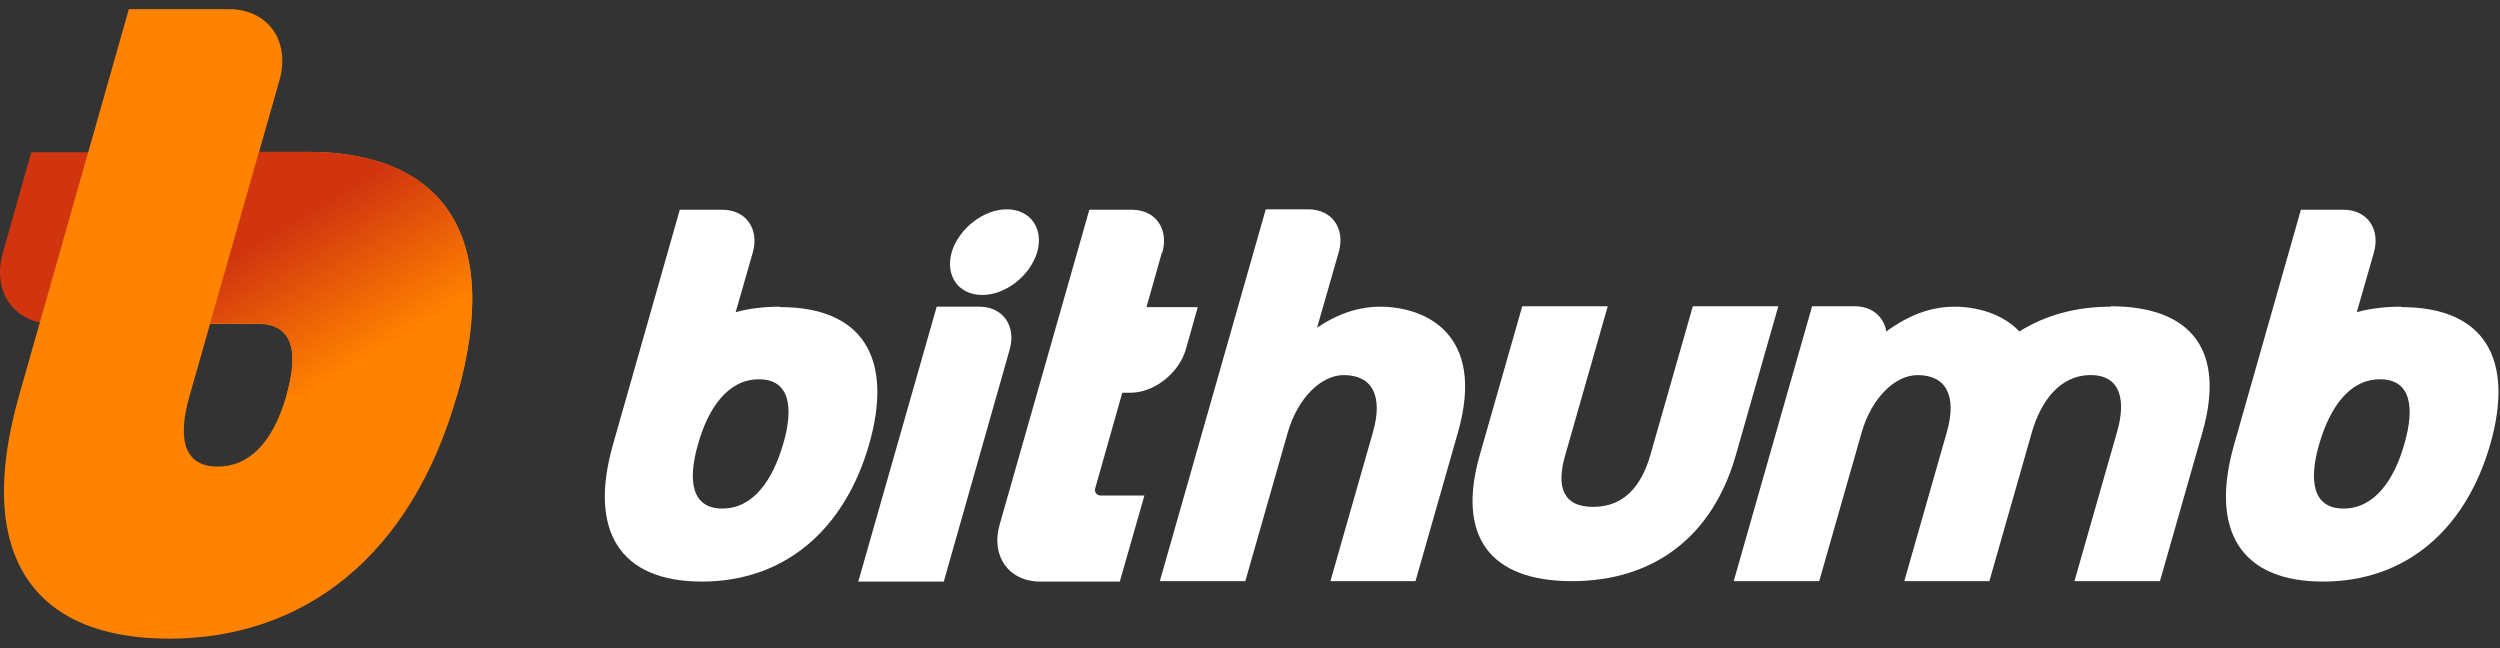 <svg width="216" height="56" viewBox="0 0 216 56" fill="none" xmlns="http://www.w3.org/2000/svg">
<rect x="0" y="0" width="216" height="56" fill="#333333" stroke="none"/>
<path d="M142.585 39.334C141.828 41.945 140.351 43.794 137.648 43.794C134.946 43.794 134.477 41.945 135.234 39.334L138.909 26.461H131.523L127.847 39.334C125.865 46.296 128.676 50.212 135.811 50.212C142.945 50.212 147.99 46.296 149.972 39.334L153.647 26.461H146.26L142.585 39.334Z" fill="white"/>
<path d="M182.367 26.498C179.304 26.498 176.673 27.259 174.475 28.637C172.998 27.078 170.764 26.498 168.854 26.498C167.413 26.498 165.539 26.86 163.341 28.383C163.197 28.456 163.124 28.564 162.98 28.637C162.764 27.368 161.755 26.461 160.242 26.461H156.566L149.792 50.212H157.179L160.854 37.34C161.719 34.366 163.737 32.408 165.683 32.408C168.133 32.408 169.106 34.185 168.205 37.34L164.53 50.212H171.881L175.556 37.34C176.313 34.729 177.934 32.408 180.637 32.408C183.34 32.408 183.664 34.765 182.907 37.34L179.232 50.212H186.619L190.294 37.34C192.276 30.378 189.465 26.461 182.331 26.461L182.367 26.498Z" fill="white"/>
<path d="M100.425 21.82C101.002 19.79 99.849 18.122 97.795 18.122H94.119L86.372 45.317C85.579 48.036 87.165 50.248 89.867 50.248H96.75L98.876 42.815H95.092C94.768 42.815 94.516 42.489 94.624 42.199L96.966 33.931H97.687C99.704 33.931 101.831 32.263 102.443 30.233L103.488 26.534H99.056L100.389 21.82H100.425Z" fill="white"/>
<path d="M119.235 26.498C117.794 26.498 115.956 26.86 113.794 28.311L115.668 21.784C116.244 19.753 115.091 18.085 113.037 18.085H109.362L100.209 50.212H107.596L111.271 37.34C112.136 34.366 114.154 32.408 116.1 32.408C118.55 32.408 119.523 34.185 118.622 37.34L114.947 50.212H122.298L125.973 37.34C128.388 28.855 123.163 26.498 119.235 26.498Z" fill="white"/>
<path d="M67.382 26.498C66.049 26.498 64.751 26.643 63.562 26.969L65.04 21.82C65.616 19.79 64.463 18.122 62.409 18.122H58.734L52.968 38.391C50.842 45.825 53.509 50.248 60.644 50.248C67.778 50.248 72.967 45.788 75.093 38.391C77.219 30.958 74.553 26.534 67.418 26.534L67.382 26.498ZM62.409 43.939C59.707 43.939 59.418 41.437 60.319 38.355C61.184 35.273 62.878 32.771 65.58 32.771C68.283 32.771 68.571 35.273 67.67 38.355C66.769 41.437 65.112 43.939 62.409 43.939Z" fill="white"/>
<path d="M207.446 26.498C206.113 26.498 204.816 26.643 203.627 26.969L205.104 21.82C205.681 19.79 204.528 18.122 202.474 18.122H198.798L193.033 38.391C190.907 45.825 193.573 50.248 200.708 50.248C207.843 50.248 213.032 45.788 215.158 38.391C217.284 30.958 214.617 26.534 207.482 26.534L207.446 26.498ZM202.474 43.939C199.771 43.939 199.483 41.437 200.384 38.355C201.285 35.273 202.942 32.771 205.645 32.771C208.347 32.771 208.636 35.273 207.735 38.355C206.87 41.437 205.176 43.939 202.474 43.939Z" fill="white"/>
<path d="M84.606 26.498H80.931L74.156 50.248H81.543L87.237 30.196C87.813 28.166 86.66 26.498 84.606 26.498Z" fill="white"/>
<path d="M86.984 18.085C84.966 18.085 82.841 19.753 82.228 21.784C81.651 23.814 82.805 25.483 84.858 25.483C86.912 25.483 89.002 23.814 89.615 21.784C90.192 19.753 89.038 18.085 86.984 18.085Z" fill="white"/>
<path d="M5.367 27.985H4.647C1.223 27.985 -0.722 25.229 0.25 21.82L2.701 13.154H9.583L5.367 27.985Z" fill="#D1350F"/>
<path d="M26.555 13.154H22.375L18.159 27.984H22.339C25.042 27.984 25.943 30.051 24.754 34.149C23.564 38.282 21.511 40.313 18.808 40.313C16.105 40.313 15.205 38.246 16.394 34.149L24.141 6.953C25.114 3.545 23.168 0.789 19.745 0.789H11.133L1.656 34.149C-2.344 48.145 3.025 55.18 14.592 55.18C26.159 55.18 35.492 48.181 39.492 34.149C43.491 20.152 38.122 13.118 26.555 13.118V13.154Z" fill="#FF8200"/>
<path d="M39.492 34.149C43.491 20.152 38.122 13.118 26.555 13.118H22.375L18.159 27.948H22.339C25.042 27.948 25.943 30.015 24.753 34.112" fill="url(#paint0_linear_24_4046)"/>
<defs>
<linearGradient id="paint0_linear_24_4046" x1="32.717" y1="30.378" x2="25.88" y2="18.848" gradientUnits="userSpaceOnUse">
<stop stop-color="#FF8200"/>
<stop offset="1" stop-color="#D1350F"/>
</linearGradient>
</defs>
</svg>
